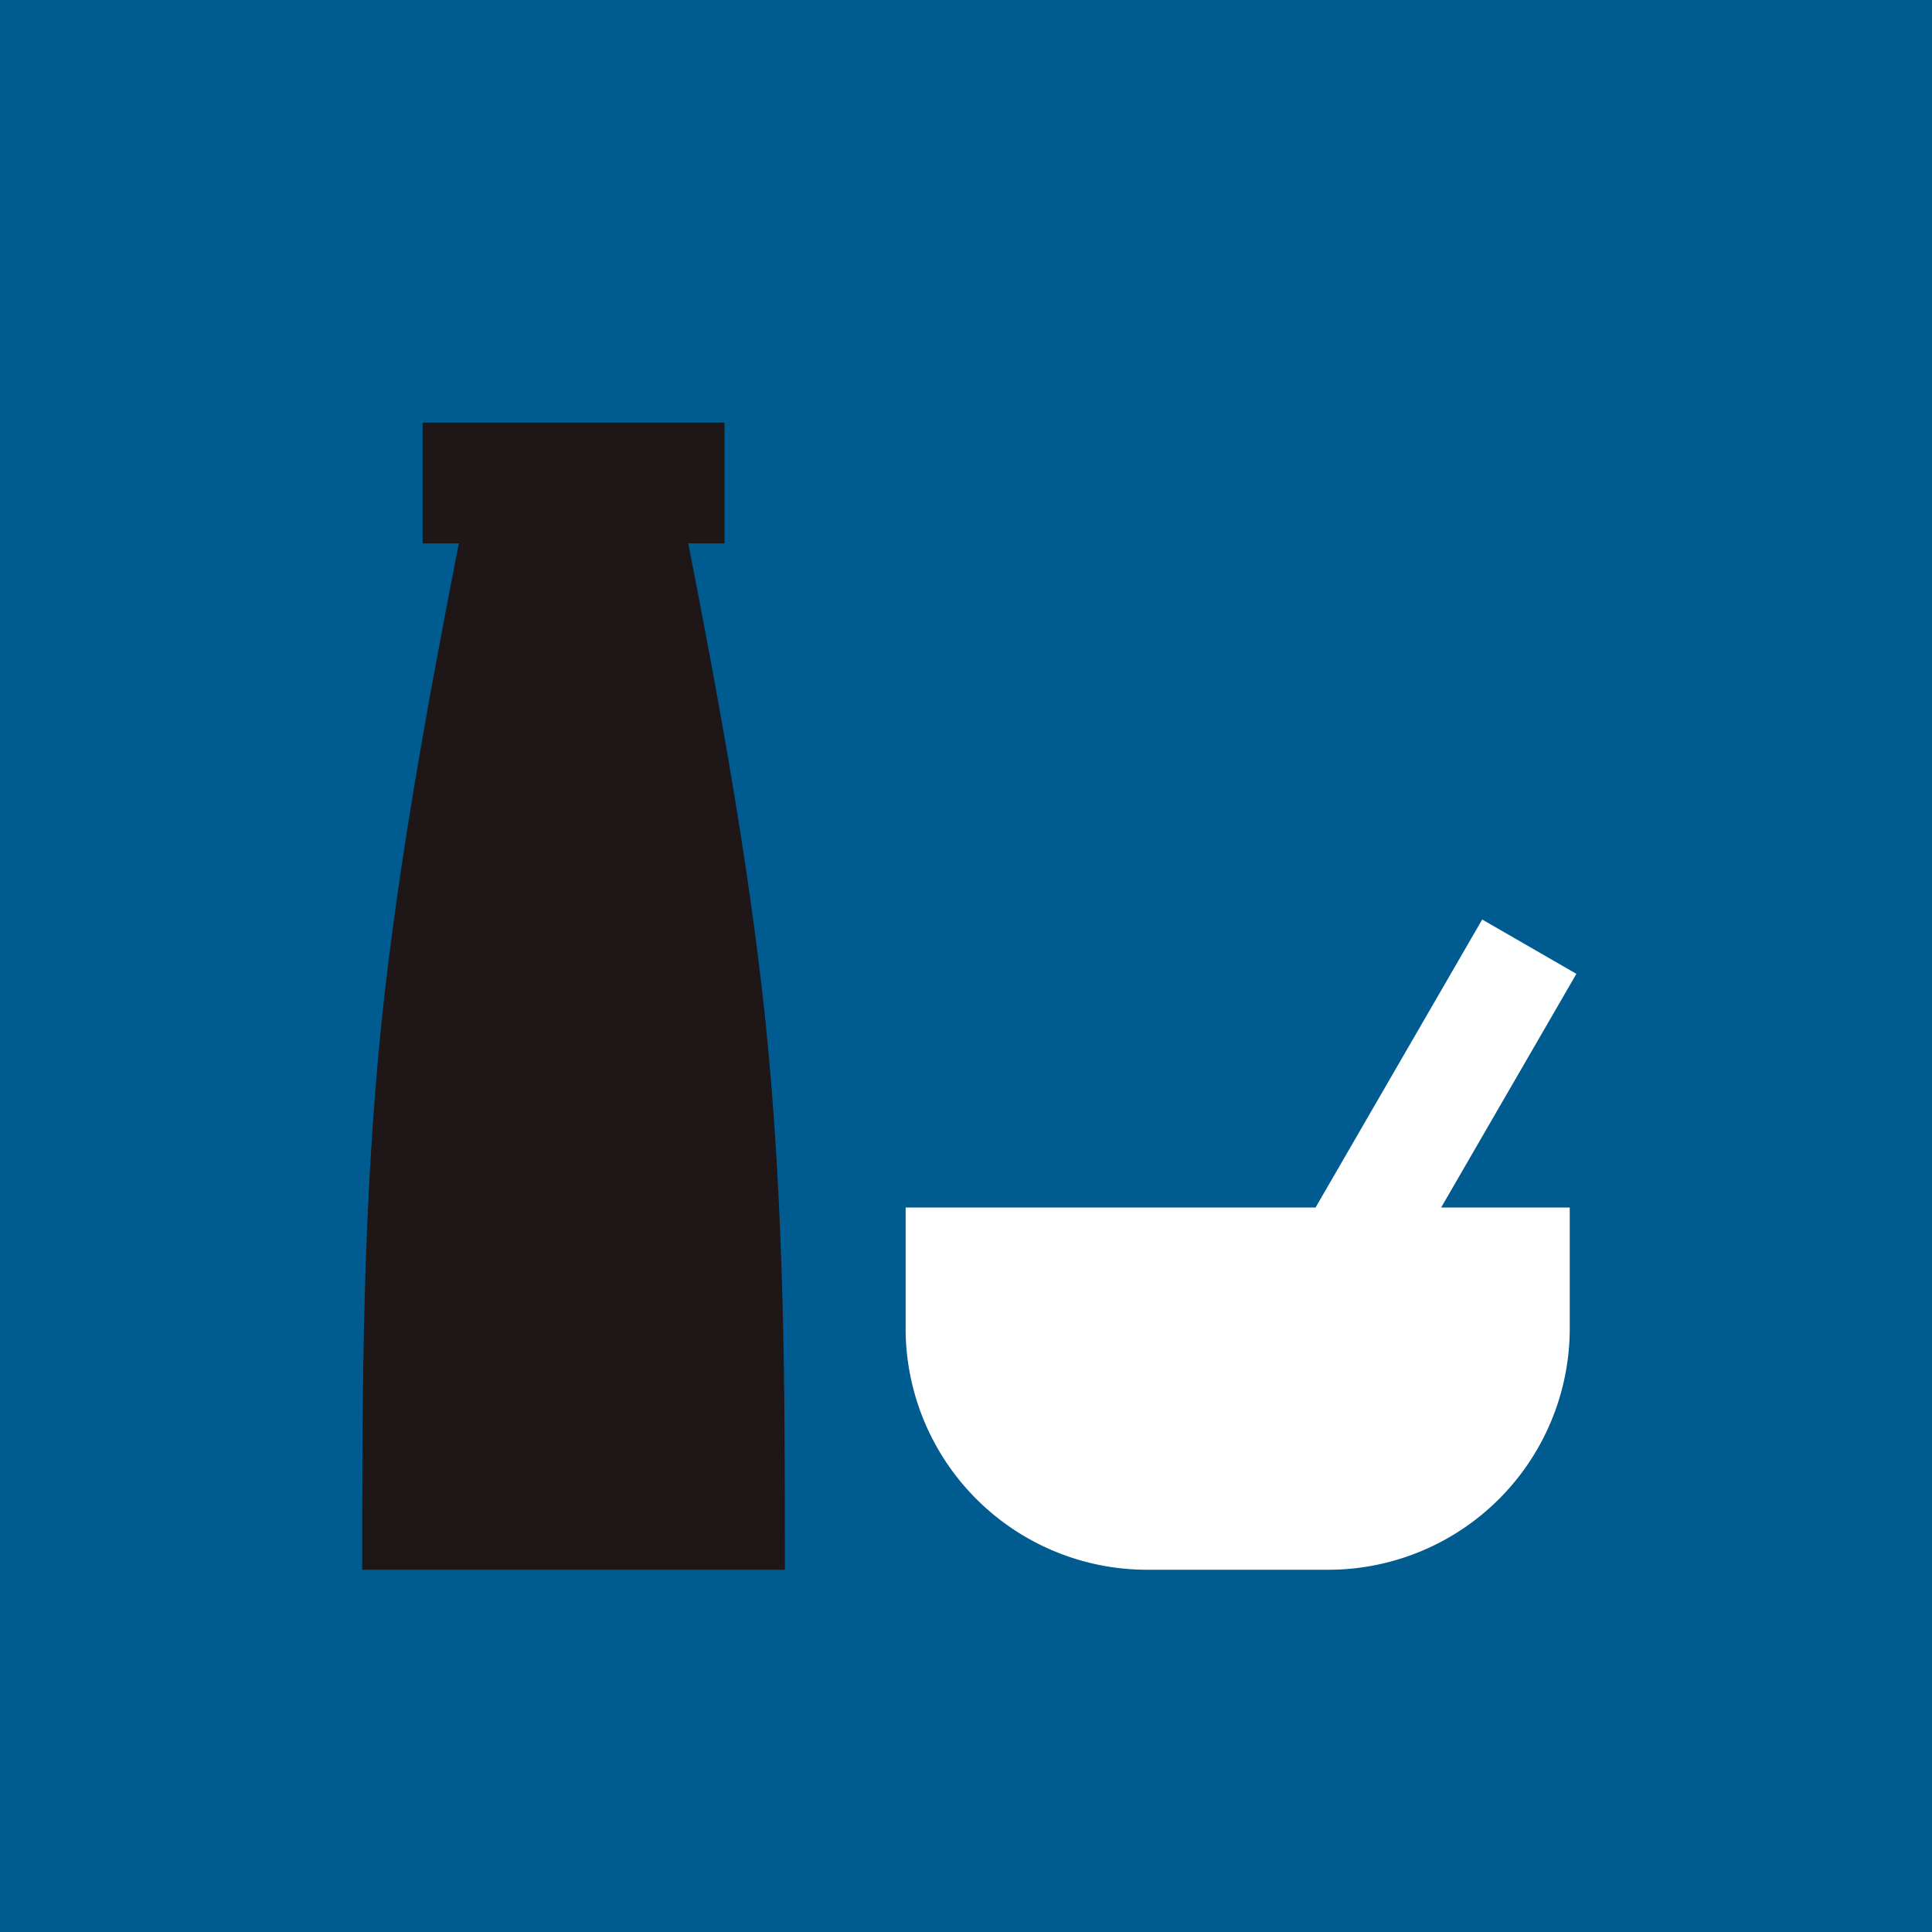 <?xml version="1.0" encoding="UTF-8" standalone="no"?>
<svg xmlns="http://www.w3.org/2000/svg" viewBox="0 0 32 32">
    <rect fill="#005b90" width="32" height="32"/>
    <path fill="#ffffff" d="M26,22a4,4 0 0,1 -4,4h-3a4,4 0 0,1 -4,-4v-2h6.79l2.76,-4.77l1.56,0.9l-2.24,3.87h2.13Z"/>
    <path fill="#1e1617" d="M13,26h-7c0,-3 0,-6 .33,-9.17c.27,-2.53 .75,-5.17 1.27,-7.83h-.6v-2h1h3h1v2h-.6c.52,2.66 1,5.3 1.27,7.83c.33,3.17 .33,6.17 .33,9.17Z"/>
</svg>
